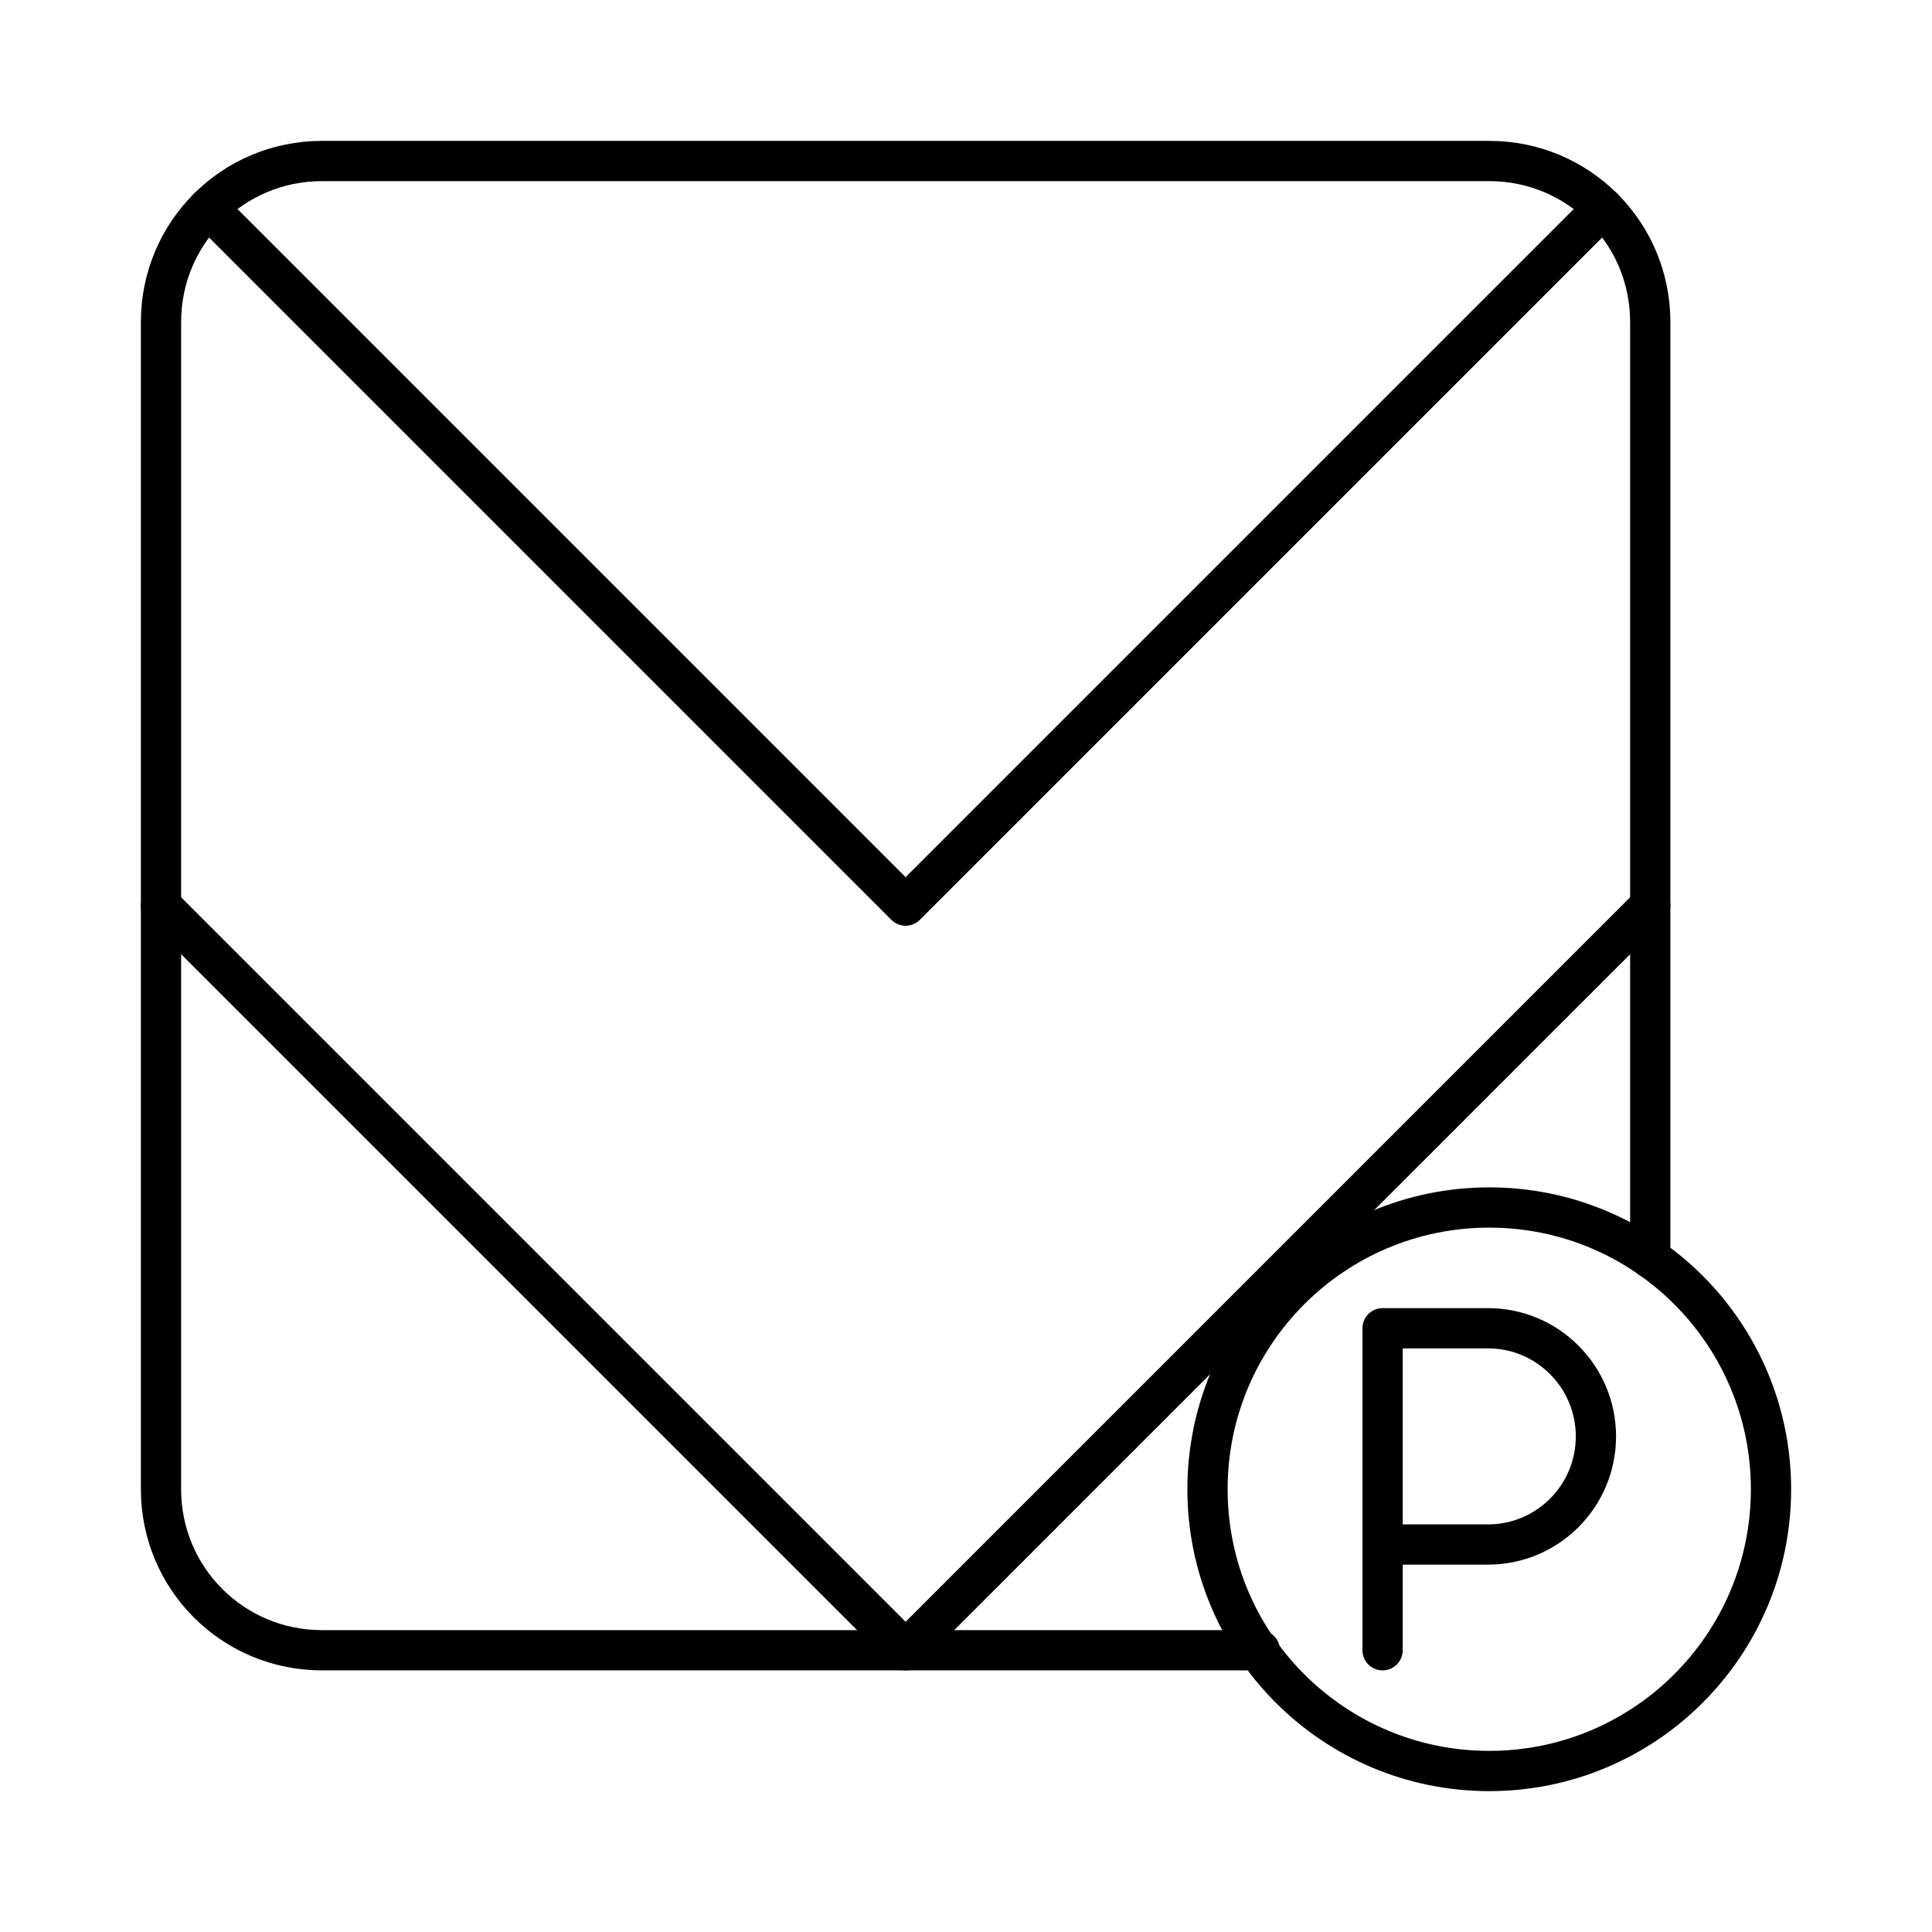 <svg xmlns="http://www.w3.org/2000/svg" xmlns:xlink="http://www.w3.org/1999/xlink" width="48" height="48" viewBox="0 0 48 48"><path fill="none" stroke="currentColor" stroke-linecap="round" stroke-linejoin="round" d="M31.299 41H8c-2.216 0-4-1.784-4-4V8c0-2.216 1.784-4 4-4h29c2.216 0 4 1.784 4 4v23.26"/><path fill="none" stroke="currentColor" stroke-linecap="round" stroke-linejoin="round" d="M4 22.5L22.5 41L41 22.5M5.169 5.169L22.5 22.5L39.831 5.169"/><circle cx="37" cy="37" r="7" fill="none" stroke="currentColor" stroke-linecap="round" stroke-linejoin="round"/><path fill="none" stroke="currentColor" stroke-linecap="round" stroke-linejoin="round" d="M34.35 41v-8h2.619c1.48 0 2.681 1.203 2.681 2.687s-1.2 2.686-2.681 2.686H34.35"/></svg>